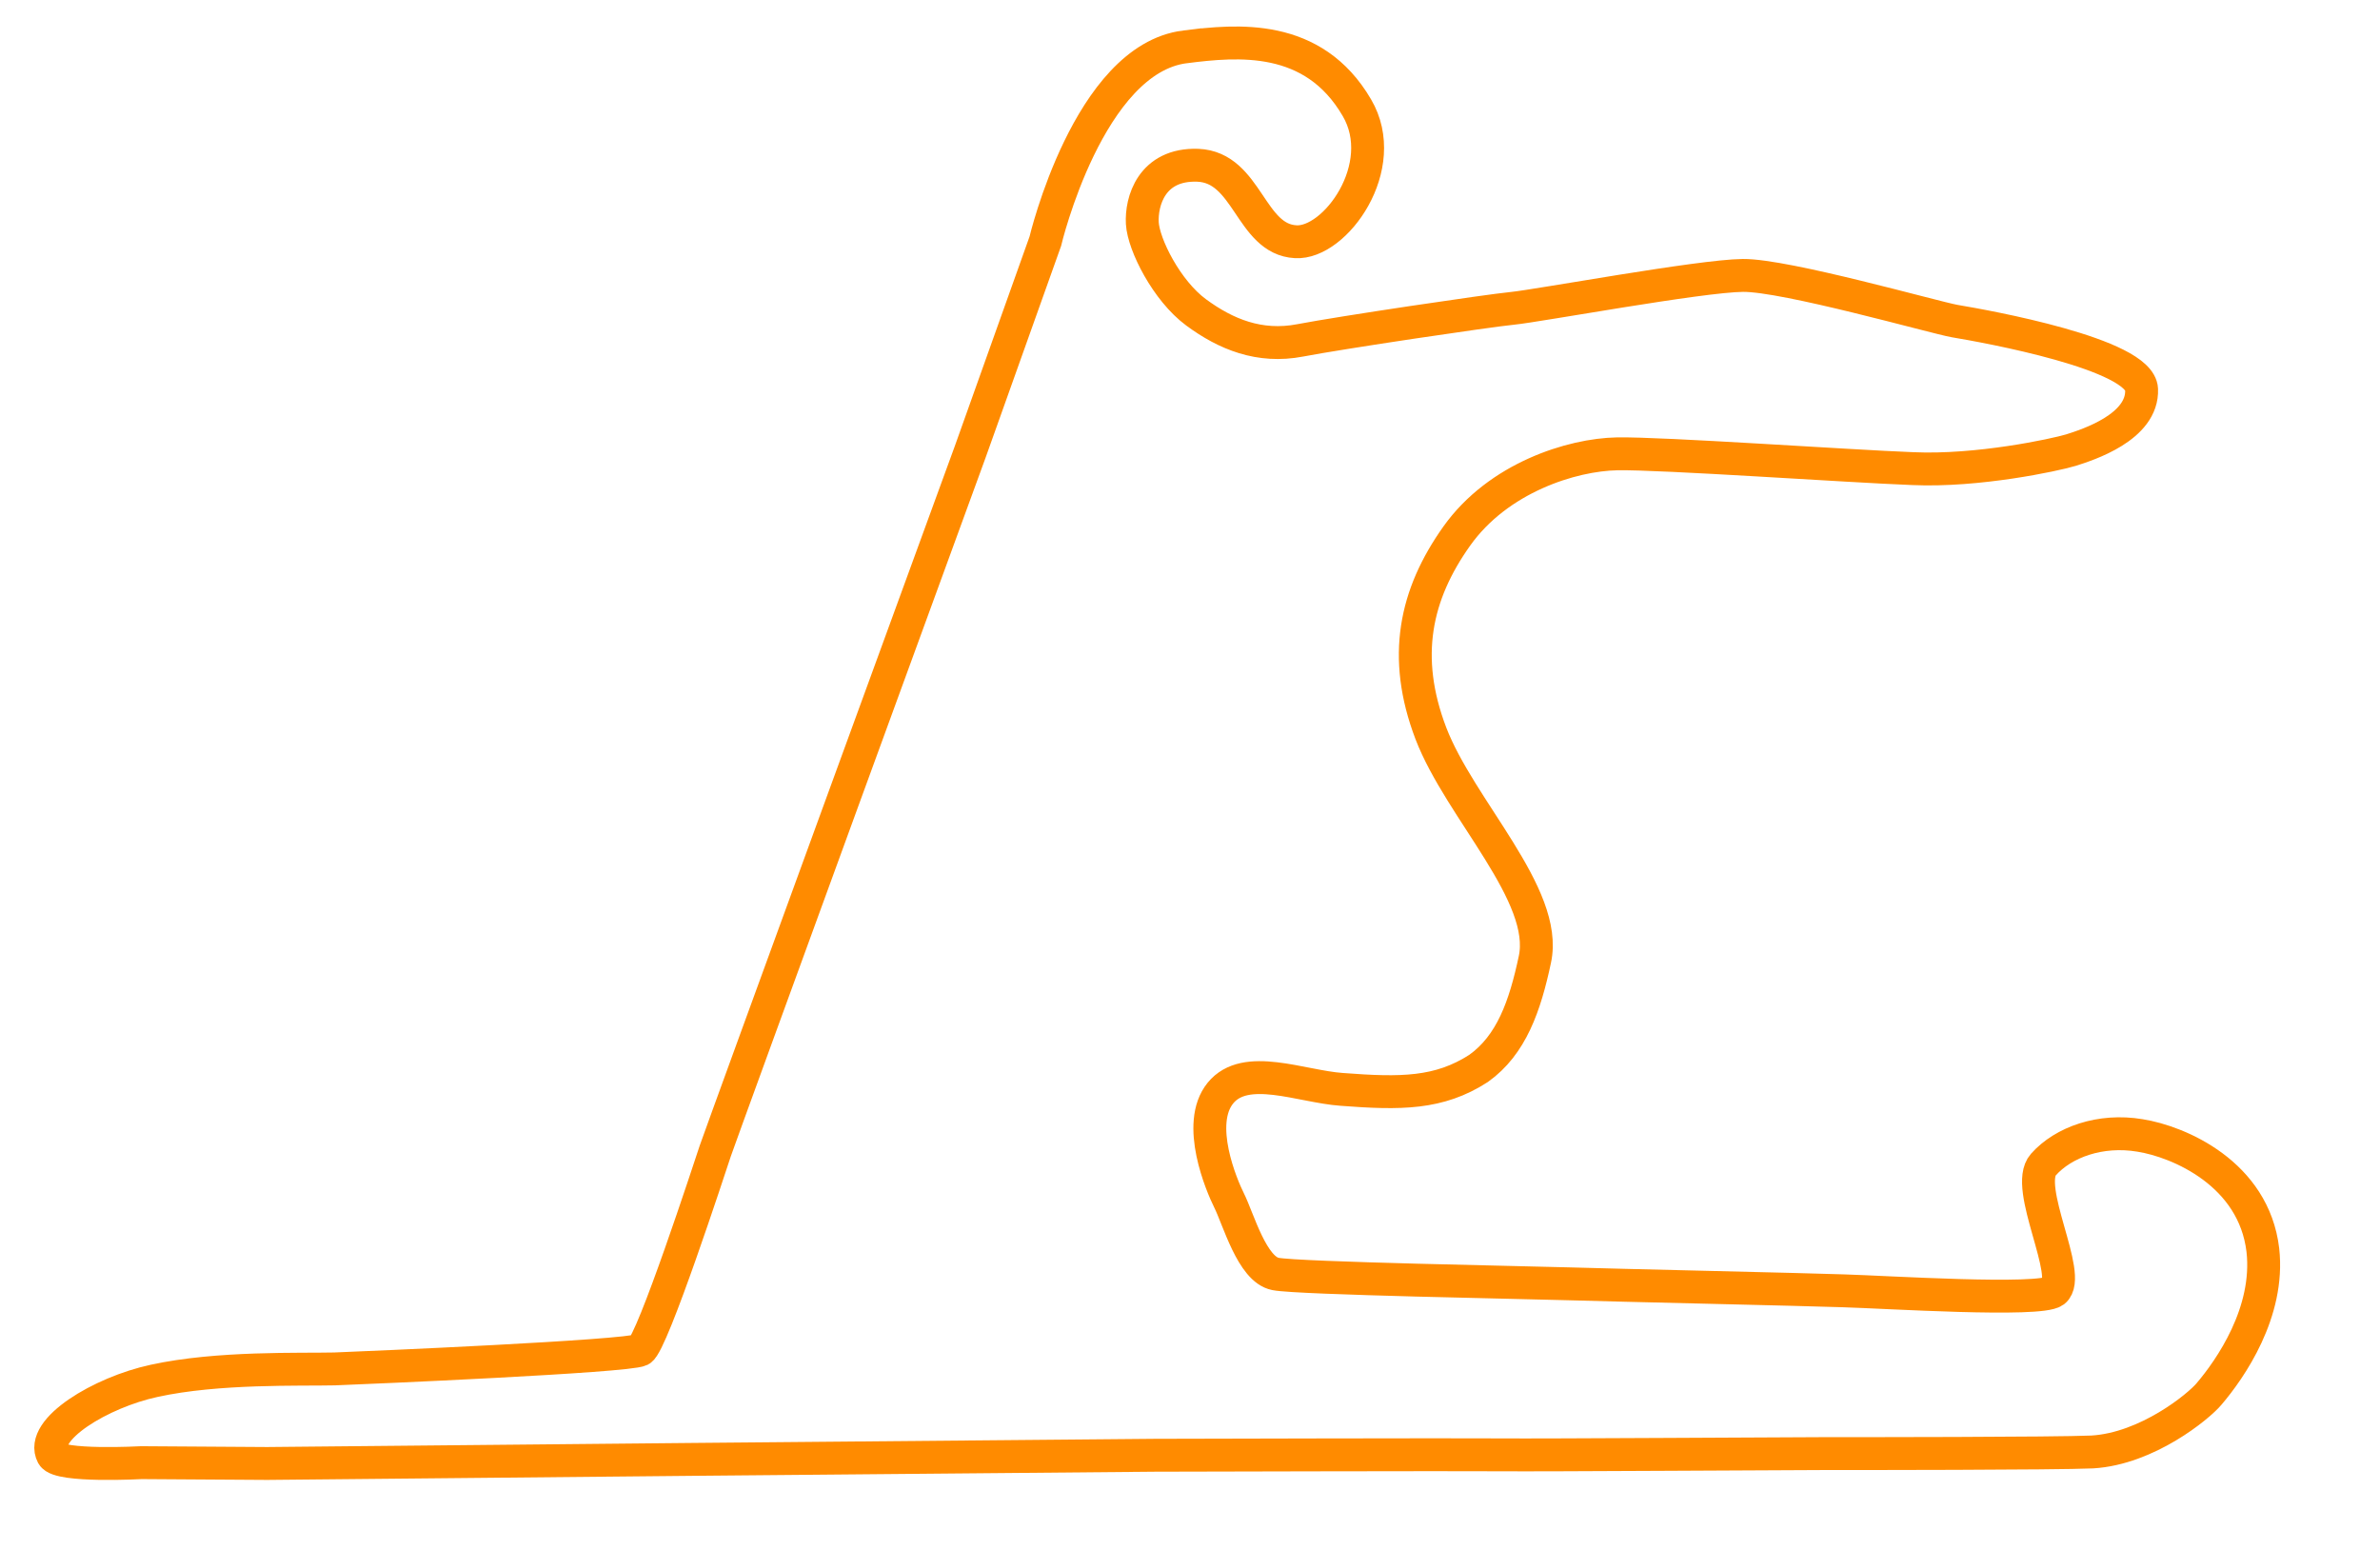 <svg version="1.2" xmlns="http://www.w3.org/2000/svg" viewBox="0 0 579 377" width="579" height="377">
	<path class="s0" d="m288.3 11.4c12.7-1.6 31.2-3.4 41.8 14.8 8.4 14.3-5.3 33.2-14.9 32.6-11.1-0.6-11.6-18.1-23.8-18.6-11.3-0.4-13.8 8.9-13.5 14.1 0.3 5.2 5.9 16.4 13.1 21.7 7.2 5.3 15.4 8.7 25.3 6.8 9.9-1.9 45.6-7.2 51.7-7.8 6.1-0.6 45.6-7.9 56-8 10.4-0.1 46.5 10.2 51.5 11.1 7.8 1.3 45.1 8 45.5 16.6 0.4 9.2-13.1 13.5-17.2 14.8-4 1.2-22.7 5.2-38.4 4.5-15.8-0.6-61.1-3.8-72-3.6-11 0.2-28.9 5.8-39 20-10.1 14.2-13.4 29.4-6.3 48 7.1 18.5 28.7 39.3 25.3 55-2.4 11.3-5.7 20.8-13.7 26.5-9.6 6.2-18.9 6.2-33.3 5.1-9.9-0.7-23.4-6.6-29.5 0.9-6.1 7.5 0.3 22.5 2.1 26.1 2.3 4.6 5.6 16.8 11.3 17.9 5.6 1.1 62.1 2.1 71.5 2.4 9.4 0.3 58.6 1.4 66.7 1.7 10.4 0.3 47.7 2.7 51.2 0.1 4.7-3.7-7.5-25.3-2.6-30.8 4.9-5.5 13.9-8.7 23.5-7.1 9.5 1.5 27.7 9.3 29.9 27.9 1.7 15.1-7.9 28.9-13.1 35-2.5 3-15 13.3-28.4 14.1-8.9 0.4-57.5 0.4-66 0.4-7.4 0-68.4 0.4-77.7 0.3-8.9-0.1-84.3 0.1-84.3 0.1l-112 1-104 1-30.6-0.2c0 0-20 1.1-21.6-1.8-3.3-6.2 11.7-15.3 24.7-18.1 15.5-3.4 35.6-2.7 43.9-2.9 7.8-0.3 71.1-3 74.4-4.6 2.9-1.6 16.9-44.5 18.2-48.4 1.3-3.9 62-170 62-170l18.3-51.3c0 0 10.5-44.4 34-47.3zm-179.8 214.9" style="fill:none;stroke:#ff8b00;stroke-miterlimit:10;stroke-width:8px"/>
</svg>